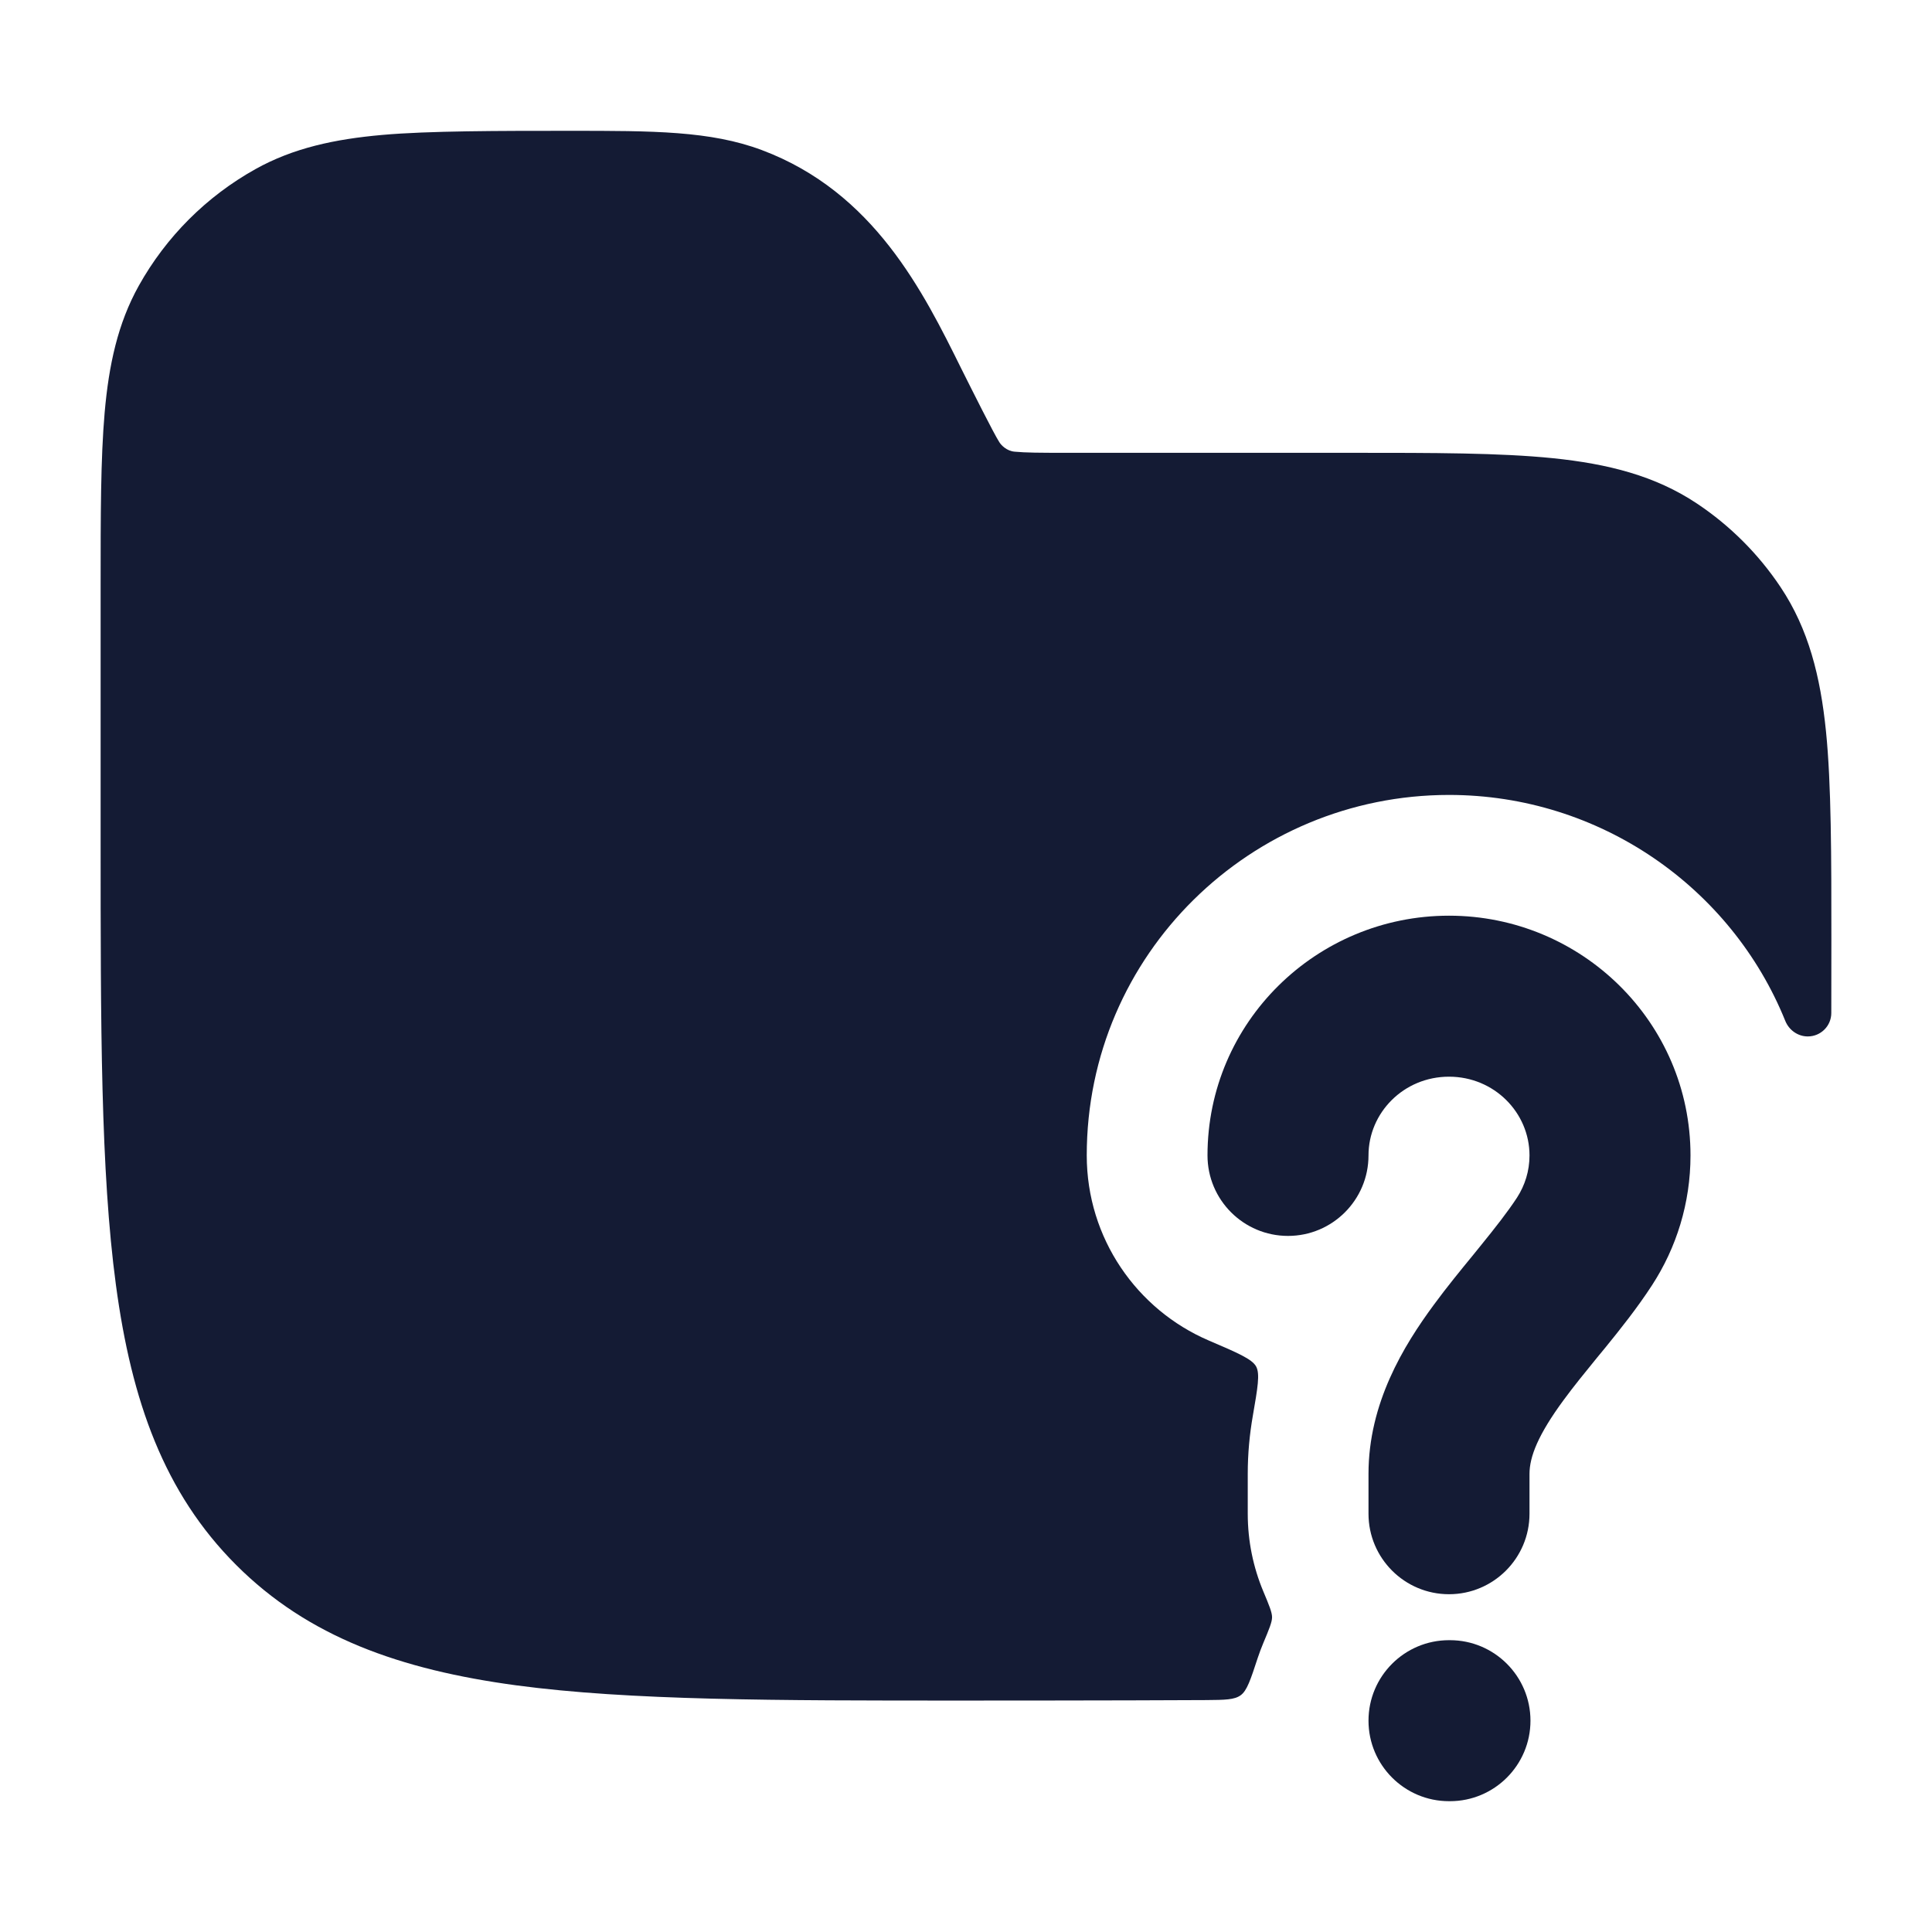 <svg width="24" height="24" viewBox="0 0 24 24" fill="none" xmlns="http://www.w3.org/2000/svg">
<path fill-rule="evenodd" clip-rule="evenodd" d="M18 13.375C17.437 13.375 17 13.823 17 14.353C17 14.905 16.552 15.353 16 15.353C15.448 15.353 15 14.905 15 14.353C15 12.698 16.354 11.375 18 11.375C19.646 11.375 21 12.698 21 14.353C21 14.947 20.824 15.502 20.521 15.967C20.34 16.246 20.13 16.509 19.944 16.738C19.909 16.781 19.875 16.823 19.841 16.863C19.687 17.052 19.55 17.22 19.423 17.393C19.107 17.823 19 18.096 19 18.309V18.804C19 19.356 18.552 19.804 18 19.804C17.448 19.804 17 19.356 17 18.804V18.309C17 17.43 17.436 16.718 17.812 16.208C17.972 15.99 18.148 15.775 18.303 15.586C18.334 15.548 18.363 15.511 18.392 15.476C18.577 15.248 18.727 15.057 18.845 14.877C18.943 14.725 19 14.547 19 14.353C19 13.823 18.563 13.375 18 13.375ZM17 21.375C17 20.823 17.448 20.375 18 20.375H18.012C18.564 20.375 19.012 20.823 19.012 21.375C19.012 21.927 18.564 22.375 18.012 22.375H18C17.448 22.375 17 21.927 17 21.375Z" fill="#141B34"/>
<path d="M9.463 1.864C8.824 1.625 8.112 1.625 7.083 1.625C6.204 1.625 5.322 1.625 4.75 1.676C4.16 1.728 3.644 1.838 3.173 2.101C2.565 2.44 2.064 2.941 1.725 3.548C1.462 4.019 1.352 4.535 1.3 5.125C1.25 5.697 1.25 6.406 1.25 7.285V10.433C1.25 12.741 1.25 14.55 1.44 15.962C1.634 17.406 2.039 18.546 2.934 19.441C3.829 20.336 4.969 20.741 6.414 20.936C7.825 21.125 9.634 21.125 11.943 21.125C11.943 21.125 13.918 21.125 14.983 21.119C15.217 21.117 15.334 21.116 15.412 21.059C15.49 21.003 15.535 20.867 15.624 20.595C15.645 20.532 15.668 20.471 15.693 20.411C15.766 20.237 15.802 20.15 15.802 20.09C15.802 20.029 15.766 19.942 15.693 19.768C15.569 19.471 15.5 19.146 15.5 18.804V18.309C15.5 18.057 15.523 17.817 15.563 17.588C15.623 17.24 15.654 17.067 15.604 16.975C15.554 16.883 15.375 16.806 15.015 16.652C14.124 16.27 13.5 15.384 13.5 14.353C13.5 11.853 15.542 9.875 18 9.875C19.875 9.875 21.508 11.026 22.177 12.681C22.223 12.796 22.333 12.875 22.457 12.875C22.618 12.875 22.749 12.745 22.749 12.584C22.75 12.291 22.75 11.986 22.75 11.668C22.75 10.649 22.75 9.744 22.683 9.085C22.614 8.404 22.467 7.814 22.118 7.292C21.844 6.882 21.493 6.531 21.083 6.257C20.561 5.908 19.971 5.762 19.291 5.692C18.631 5.625 17.809 5.625 16.791 5.625L13.236 5.625C12.92 5.625 12.74 5.624 12.606 5.611C12.504 5.603 12.435 5.528 12.413 5.491C12.341 5.378 12.084 4.864 11.943 4.582C11.47 3.627 10.858 2.387 9.463 1.864Z" fill="#141B34"/>
</svg>
